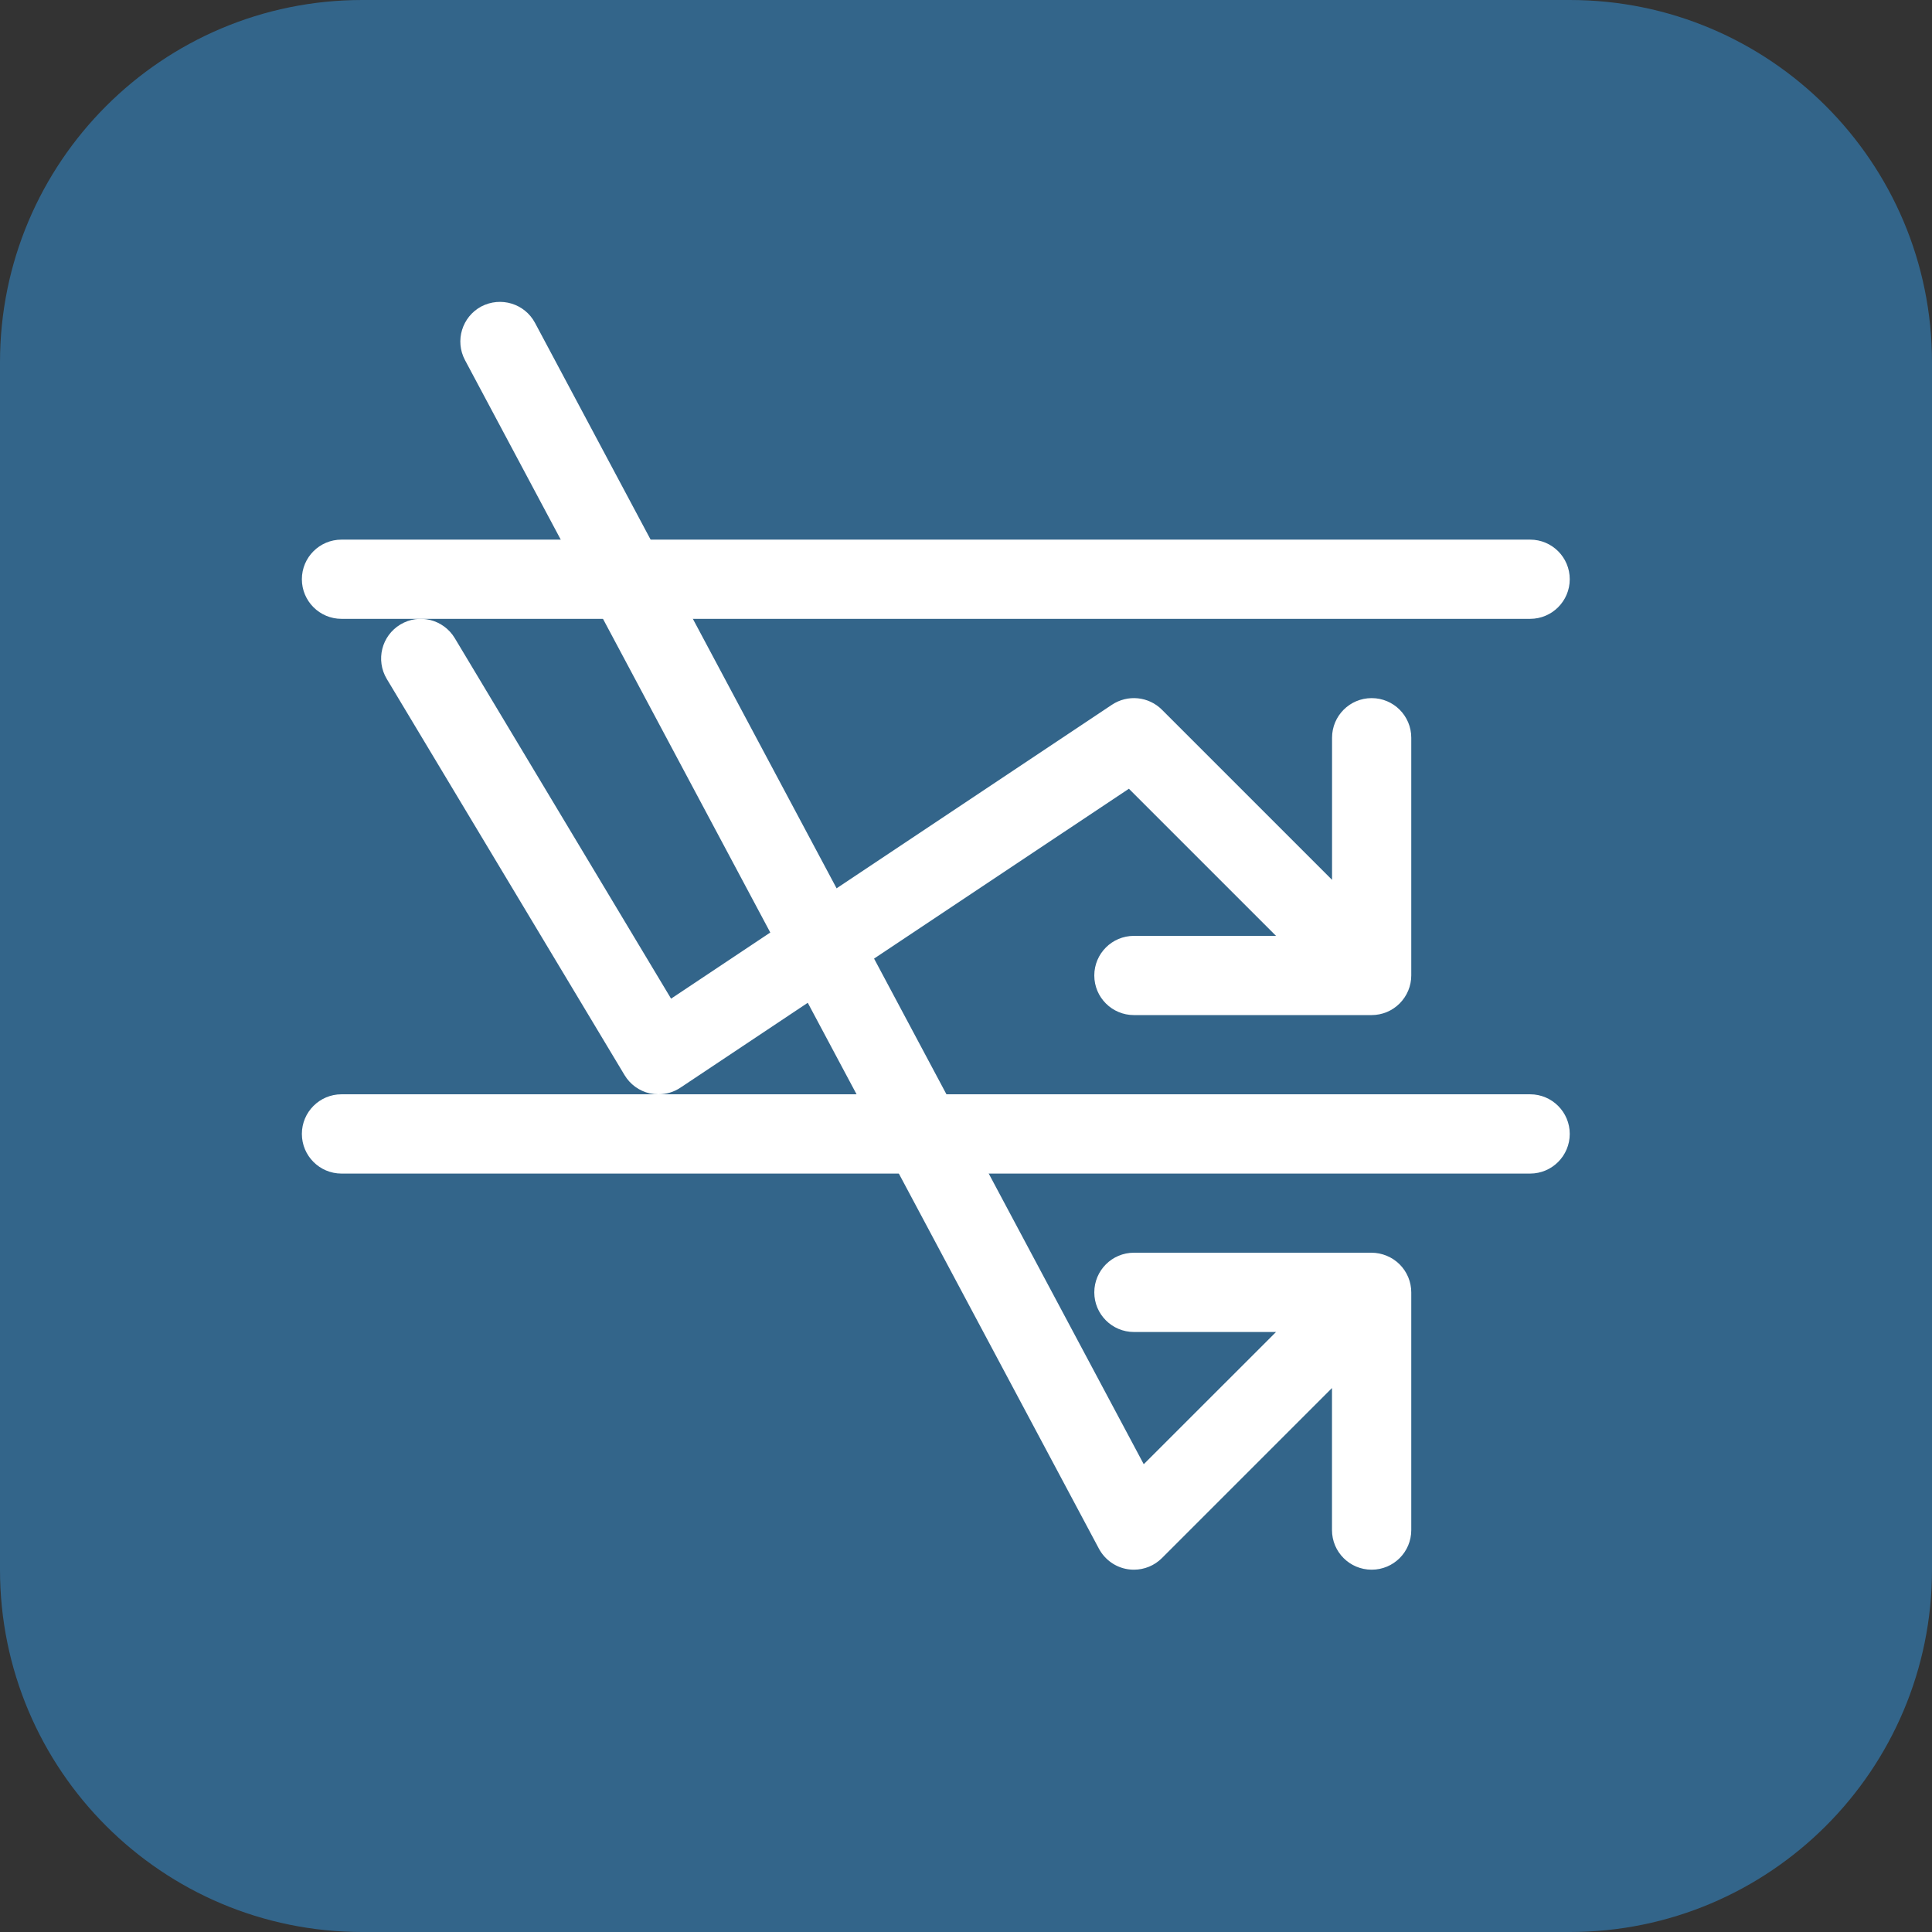 <svg width="32" height="32" viewBox="0 0 32 32" fill="none" xmlns="http://www.w3.org/2000/svg">
<rect x="0" y="0" width="32" height="32" fill="#333333" stroke="none"/>
<path fill-rule="evenodd" clip-rule="evenodd" d="M26 0C29.314 0 32 2.686 32 6V26C32 29.314 29.314 32 26 32H6C2.686 32 0 29.314 0 26V6C0 2.686 2.686 0 6 0H26Z" fill="#33658A"/>
<g clip-path="url(#clip0_157_20302)">
<path d="M25.344 10.25H5.656C5.294 10.25 5 9.956 5 9.594C5 9.231 5.294 8.938 5.656 8.938H25.344C25.706 8.938 26 9.231 26 9.594C26 9.956 25.706 10.25 25.344 10.25Z" fill="white"/>
<path d="M25.344 19.438H5.656C5.294 19.438 5 19.144 5 18.781C5 18.419 5.294 18.125 5.656 18.125H25.344C25.706 18.125 26 18.419 26 18.781C26 19.144 25.706 19.438 25.344 19.438Z" fill="white"/>
<path d="M23.375 12.219C23.375 11.857 23.082 11.563 22.719 11.563C22.356 11.563 22.063 11.857 22.063 12.219V14.573L19.245 11.755C19.025 11.535 18.679 11.499 18.417 11.673L11.115 16.541L7.532 10.569C7.345 10.259 6.943 10.156 6.631 10.344C6.32 10.531 6.22 10.934 6.406 11.245L10.344 17.806C10.436 17.96 10.587 18.07 10.762 18.11C10.81 18.12 10.858 18.125 10.906 18.125C11.034 18.125 11.161 18.088 11.27 18.015L18.698 13.064L21.135 15.501H18.781C18.419 15.501 18.125 15.794 18.125 16.157C18.125 16.52 18.419 16.813 18.781 16.813H22.719C22.804 16.813 22.889 16.796 22.97 16.763C23.13 16.696 23.258 16.568 23.325 16.407C23.358 16.327 23.375 16.242 23.375 16.157V12.219Z" fill="white"/>
<path d="M23.325 21.155C23.258 20.994 23.13 20.866 22.969 20.8C22.889 20.767 22.804 20.749 22.719 20.749H18.781C18.419 20.749 18.125 21.043 18.125 21.406C18.125 21.768 18.419 22.062 18.781 22.062H21.135L18.944 24.252L8.861 5.347C8.69 5.028 8.295 4.908 7.972 5.076C7.653 5.247 7.531 5.645 7.702 5.965L18.202 25.652C18.301 25.835 18.479 25.962 18.685 25.992C18.717 25.997 18.749 25.999 18.781 25.999C18.954 25.999 19.121 25.931 19.245 25.807L22.062 22.99V25.343C22.062 25.706 22.356 25.999 22.719 25.999C23.081 25.999 23.375 25.706 23.375 25.343V21.406C23.375 21.32 23.358 21.235 23.325 21.155Z" fill="white"/>
</g>
<defs>
<clipPath id="clip0_157_20302">
<rect width="21" height="21" fill="white" transform="translate(5 5)"/>
</clipPath>
</defs>
</svg>
